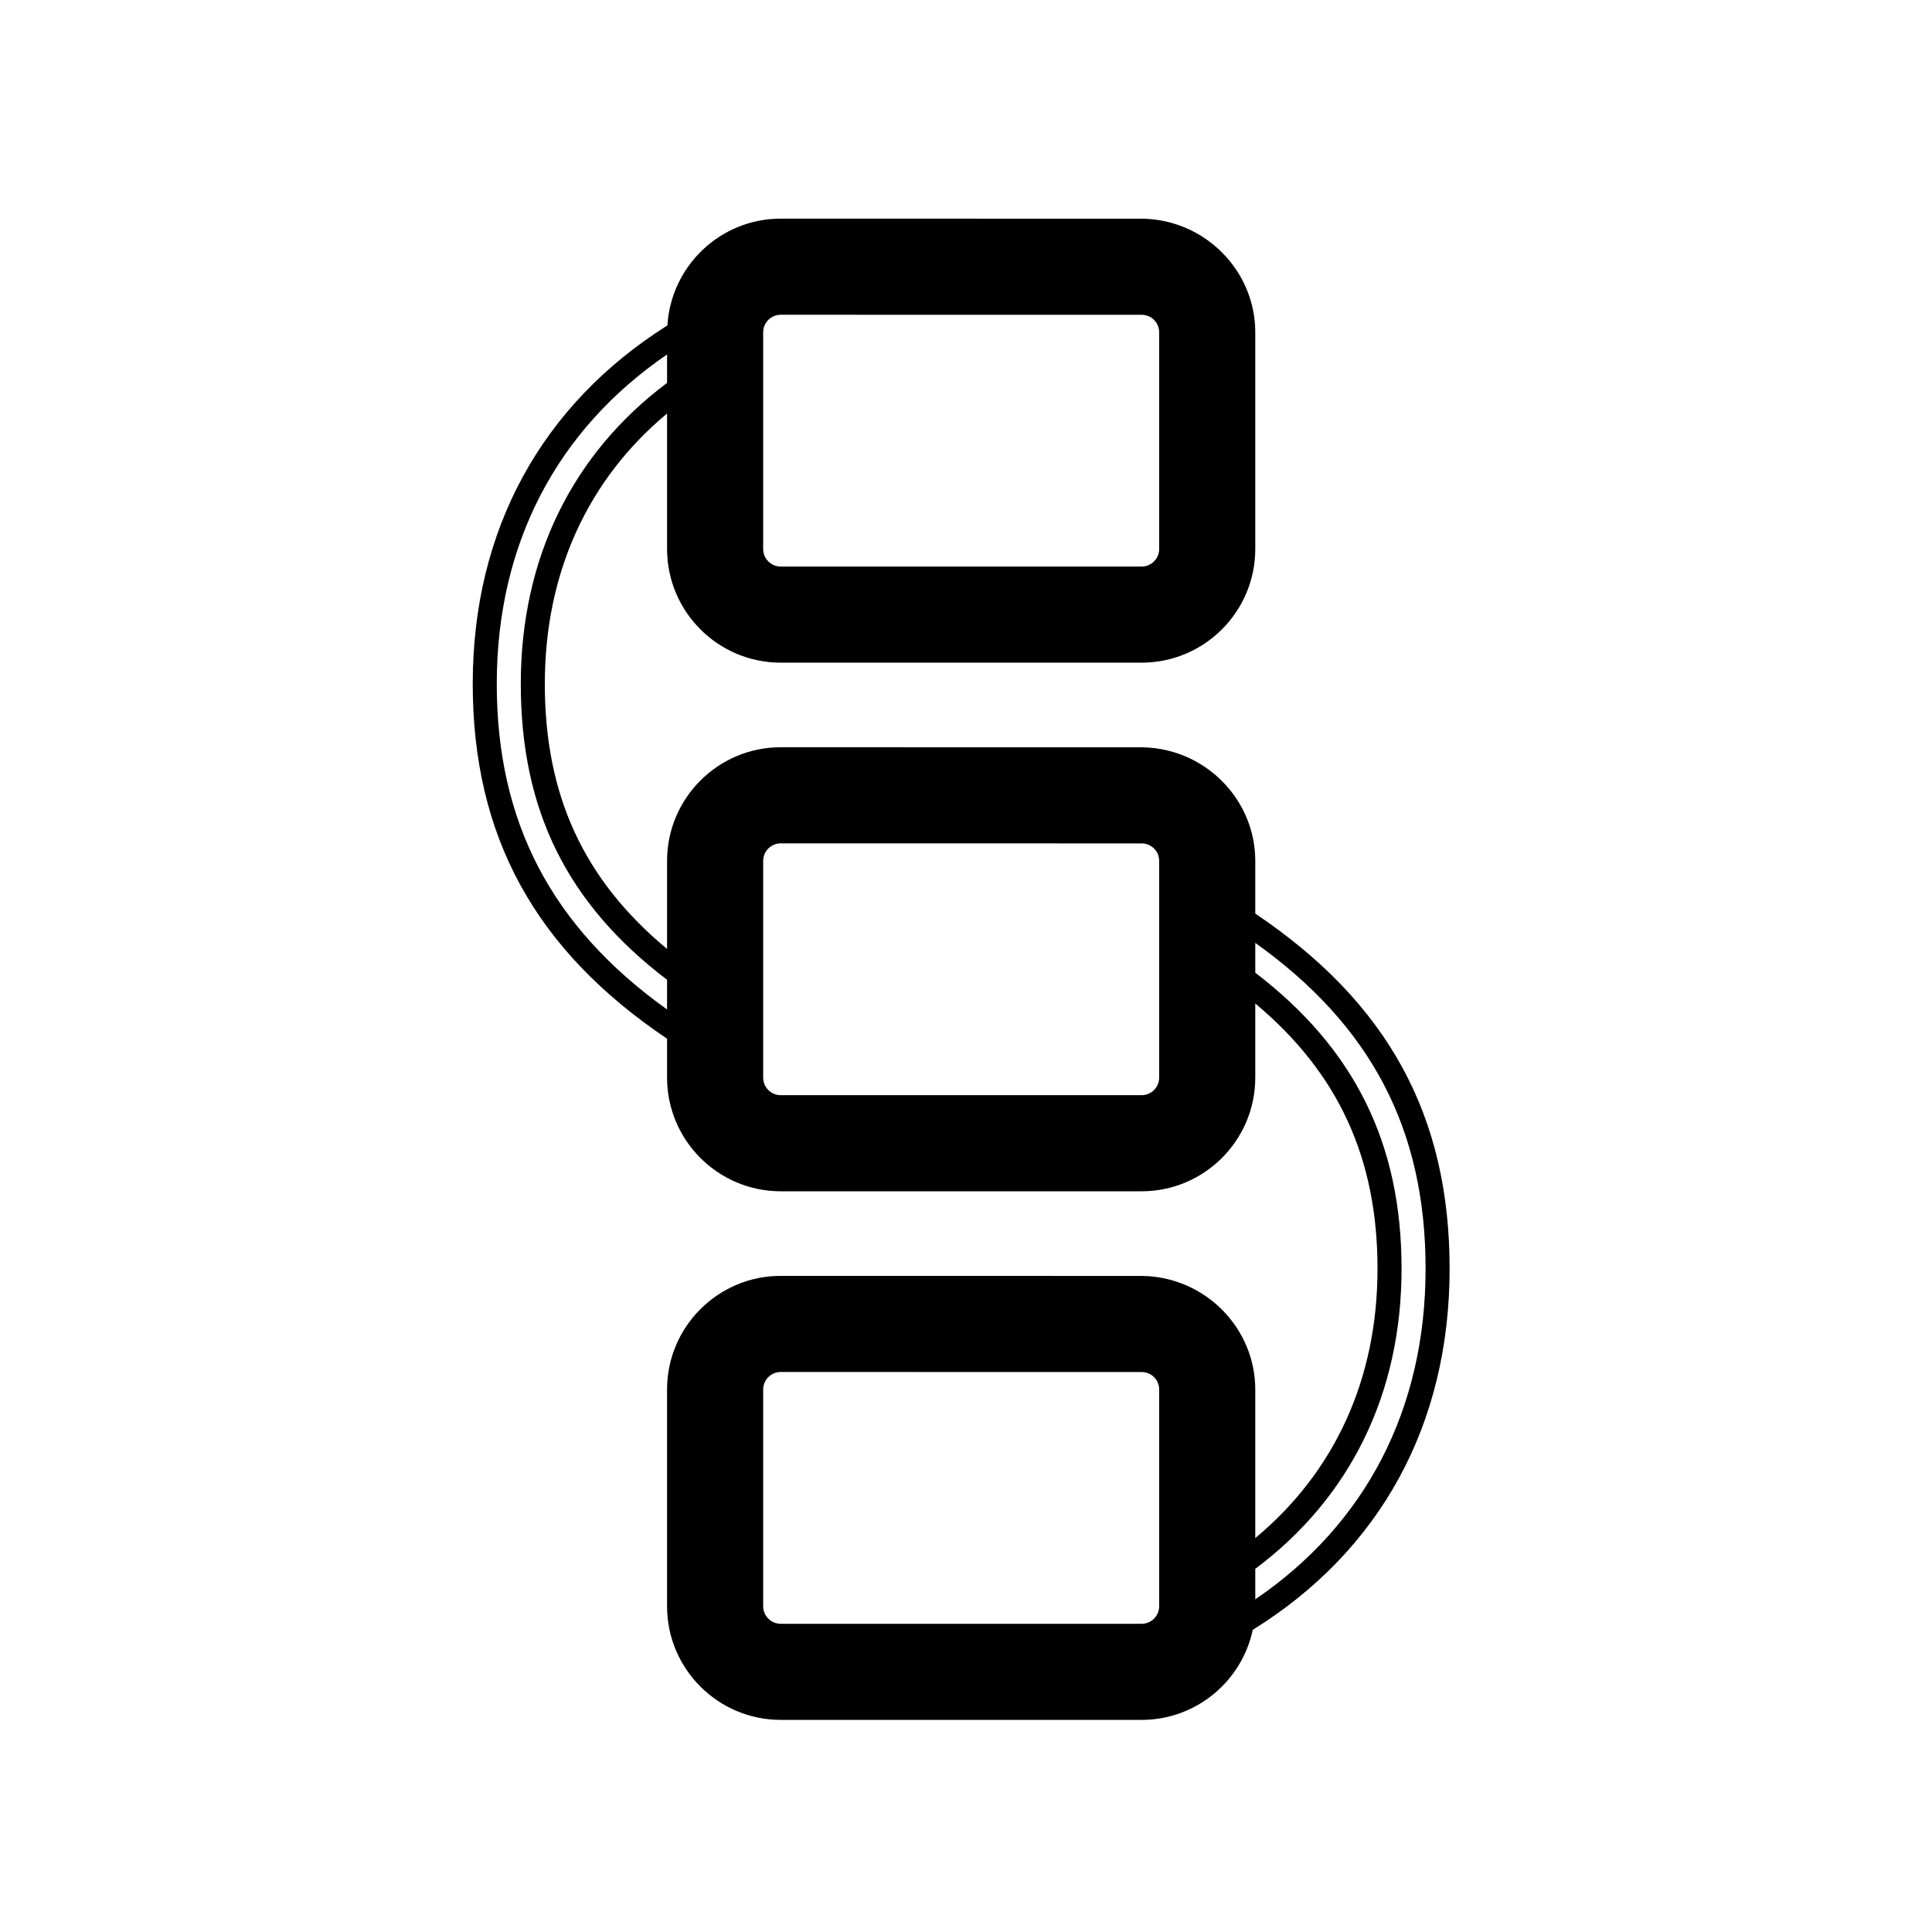 <svg height='100px' width='100px'  fill="#000000" xmlns="http://www.w3.org/2000/svg" xmlns:xlink="http://www.w3.org/1999/xlink" version="1.1" x="0px" y="0px" viewBox="-0 0 208 176" enable-background="new -0 0 208 176" xml:space="preserve"><path d="M156.066,120.586c0-16.482-6.654-28.635-20.922-38.229V76.684  c0-6.603-5.372-12.087-12.085-12.227l-39.007-0.008  c-6.746,0-12.235,5.488-12.235,12.235v9.482  c-9.023-7.501-13.161-16.591-13.161-28.545c0-11.933,4.622-21.996,13.161-29.1  v14.586c0,6.746,5.489,12.236,12.235,12.236h38.855  c6.748,0,12.236-5.49,12.236-12.236V19.773c0-6.602-5.372-12.086-12.085-12.227  L84.052,7.539c-6.496,0-11.811,5.093-12.198,11.493  C58.282,27.602,50.895,41.05,50.895,57.621c0,16.386,6.693,28.634,20.922,38.208  v4.189c0,6.746,5.489,12.236,12.235,12.236h38.855  c6.748,0,12.236-5.49,12.236-12.236v-7.98  c8.946,7.473,13.161,16.665,13.161,28.548c0,11.893-4.609,21.89-13.161,29.006  v-15.996c0-6.604-5.372-12.088-12.085-12.228l-39.007-0.007  c-6.746,0-12.235,5.486-12.235,12.234v23.335c0,6.745,5.489,12.234,12.235,12.234  h38.855c5.876,0,10.795-4.163,11.967-9.696  C148.593,150.958,156.066,137.372,156.066,120.586z M82.165,19.773  c0-1.041,0.847-1.887,1.887-1.887l38.897,0.006  c1.035,0.021,1.848,0.848,1.848,1.881v23.335c0,1.041-0.848,1.888-1.889,1.888  H84.052c-1.041,0-1.888-0.848-1.888-1.888V19.773z M53.482,57.621  c0-15.027,6.451-27.334,18.335-35.458v3.063  c-10.199,7.63-15.748,18.891-15.748,32.395c0,13.543,4.929,23.626,15.748,31.866  v3.194C59.357,83.766,53.482,72.489,53.482,57.621z M124.797,100.019  c0,1.041-0.848,1.889-1.889,1.889H84.052c-1.041,0-1.888-0.848-1.888-1.889V76.684  c0-1.041,0.847-1.887,1.887-1.887l38.897,0.006  c1.035,0.021,1.848,0.848,1.848,1.881V100.019z M124.797,156.931  c0,1.04-0.848,1.887-1.889,1.887H84.052c-1.041,0-1.888-0.847-1.888-1.887  v-23.335c0-1.041,0.847-1.888,1.887-1.888l38.897,0.006  c1.035,0.022,1.848,0.849,1.848,1.882V156.931z M135.144,156.186v-3.284  c10.22-7.649,15.748-18.844,15.748-32.315c0-13.447-5.027-23.659-15.748-31.865  v-3.209c12.486,8.91,18.335,20.102,18.335,35.074  C153.479,135.728,147.019,148.102,135.144,156.186z"></path></svg>